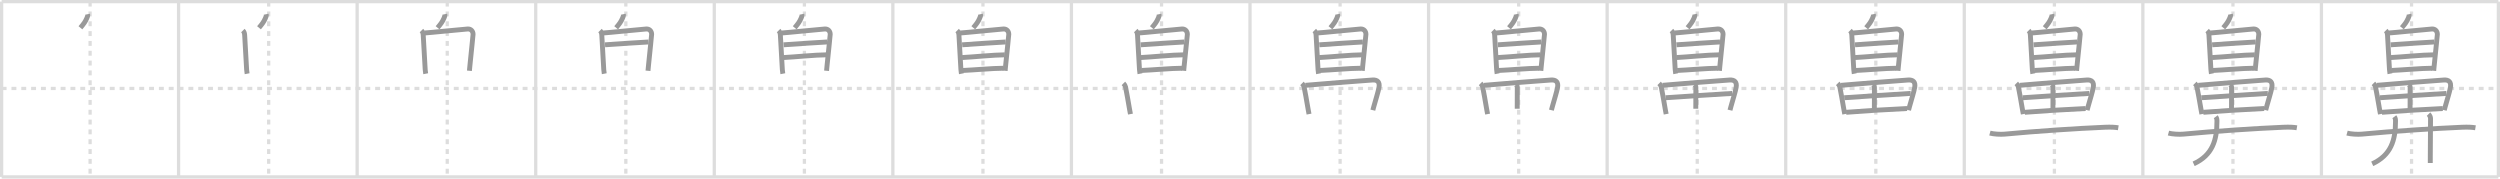 <svg width="1526px" height="109px" viewBox="0 0 1526 109" xmlns="http://www.w3.org/2000/svg" xmlns:xlink="http://www.w3.org/1999/xlink" xml:space="preserve" version="1.1" baseProfile="full">
<line x1="1" y1="1" x2="1525" y2="1" style="stroke:#ddd;stroke-width:2"></line>
<line x1="1" y1="1" x2="1" y2="108" style="stroke:#ddd;stroke-width:2"></line>
<line x1="1" y1="108" x2="1525" y2="108" style="stroke:#ddd;stroke-width:2"></line>
<line x1="1525" y1="1" x2="1525" y2="108" style="stroke:#ddd;stroke-width:2"></line>
<line x1="109" y1="1" x2="109" y2="108" style="stroke:#ddd;stroke-width:2"></line>
<line x1="218" y1="1" x2="218" y2="108" style="stroke:#ddd;stroke-width:2"></line>
<line x1="327" y1="1" x2="327" y2="108" style="stroke:#ddd;stroke-width:2"></line>
<line x1="436" y1="1" x2="436" y2="108" style="stroke:#ddd;stroke-width:2"></line>
<line x1="545" y1="1" x2="545" y2="108" style="stroke:#ddd;stroke-width:2"></line>
<line x1="654" y1="1" x2="654" y2="108" style="stroke:#ddd;stroke-width:2"></line>
<line x1="763" y1="1" x2="763" y2="108" style="stroke:#ddd;stroke-width:2"></line>
<line x1="872" y1="1" x2="872" y2="108" style="stroke:#ddd;stroke-width:2"></line>
<line x1="981" y1="1" x2="981" y2="108" style="stroke:#ddd;stroke-width:2"></line>
<line x1="1090" y1="1" x2="1090" y2="108" style="stroke:#ddd;stroke-width:2"></line>
<line x1="1199" y1="1" x2="1199" y2="108" style="stroke:#ddd;stroke-width:2"></line>
<line x1="1308" y1="1" x2="1308" y2="108" style="stroke:#ddd;stroke-width:2"></line>
<line x1="1417" y1="1" x2="1417" y2="108" style="stroke:#ddd;stroke-width:2"></line>
<line x1="1" y1="54" x2="1525" y2="54" style="stroke:#ddd;stroke-width:2;stroke-dasharray:3 3"></line>
<line x1="55" y1="1" x2="55" y2="108" style="stroke:#ddd;stroke-width:2;stroke-dasharray:3 3"></line>
<line x1="164" y1="1" x2="164" y2="108" style="stroke:#ddd;stroke-width:2;stroke-dasharray:3 3"></line>
<line x1="273" y1="1" x2="273" y2="108" style="stroke:#ddd;stroke-width:2;stroke-dasharray:3 3"></line>
<line x1="382" y1="1" x2="382" y2="108" style="stroke:#ddd;stroke-width:2;stroke-dasharray:3 3"></line>
<line x1="491" y1="1" x2="491" y2="108" style="stroke:#ddd;stroke-width:2;stroke-dasharray:3 3"></line>
<line x1="600" y1="1" x2="600" y2="108" style="stroke:#ddd;stroke-width:2;stroke-dasharray:3 3"></line>
<line x1="709" y1="1" x2="709" y2="108" style="stroke:#ddd;stroke-width:2;stroke-dasharray:3 3"></line>
<line x1="818" y1="1" x2="818" y2="108" style="stroke:#ddd;stroke-width:2;stroke-dasharray:3 3"></line>
<line x1="927" y1="1" x2="927" y2="108" style="stroke:#ddd;stroke-width:2;stroke-dasharray:3 3"></line>
<line x1="1036" y1="1" x2="1036" y2="108" style="stroke:#ddd;stroke-width:2;stroke-dasharray:3 3"></line>
<line x1="1145" y1="1" x2="1145" y2="108" style="stroke:#ddd;stroke-width:2;stroke-dasharray:3 3"></line>
<line x1="1254" y1="1" x2="1254" y2="108" style="stroke:#ddd;stroke-width:2;stroke-dasharray:3 3"></line>
<line x1="1363" y1="1" x2="1363" y2="108" style="stroke:#ddd;stroke-width:2;stroke-dasharray:3 3"></line>
<line x1="1472" y1="1" x2="1472" y2="108" style="stroke:#ddd;stroke-width:2;stroke-dasharray:3 3"></line>
<path d="M53.48,8.67c0.2,0.96-0.13,1.62-0.5,2.46c-0.98,2.24-1.73,3.24-3.89,5.82" style="fill:none;stroke:#999;stroke-width:3"></path>

<path d="M162.48,8.67c0.2,0.96-0.13,1.62-0.5,2.46c-0.98,2.24-1.73,3.24-3.89,5.82" style="fill:none;stroke:#999;stroke-width:3"></path>
<path d="M148.25,18.65c0.8,0.8,1,1.6,1.09,2.78c0.06,0.77,1.2,20.72,1.2,21.1c0,0.39,0.15,1.7,0.3,2.47" style="fill:none;stroke:#999;stroke-width:3"></path>

<path d="M271.48,8.67c0.2,0.96-0.13,1.62-0.5,2.46c-0.98,2.24-1.73,3.24-3.89,5.82" style="fill:none;stroke:#999;stroke-width:3"></path>
<path d="M257.25,18.65c0.8,0.8,1,1.6,1.09,2.78c0.06,0.77,1.2,20.72,1.2,21.1c0,0.39,0.15,1.7,0.3,2.47" style="fill:none;stroke:#999;stroke-width:3"></path>
<path d="M259.08,20.14c2.51-0.1,24.14-2.33,26.43-2.45c1.91-0.1,3.24,1.31,3.25,3.25c0,0.83-1,9.52-1.9,18.8c-0.11,1.15-0.22,2.31-0.33,3.47" style="fill:none;stroke:#999;stroke-width:3"></path>

<path d="M380.48,8.67c0.2,0.96-0.13,1.62-0.5,2.46c-0.98,2.24-1.73,3.24-3.89,5.82" style="fill:none;stroke:#999;stroke-width:3"></path>
<path d="M366.25,18.65c0.8,0.8,1,1.6,1.09,2.78c0.06,0.77,1.2,20.72,1.2,21.1c0,0.39,0.15,1.7,0.3,2.47" style="fill:none;stroke:#999;stroke-width:3"></path>
<path d="M368.08,20.14c2.51-0.1,24.14-2.33,26.43-2.45c1.91-0.1,3.24,1.31,3.25,3.25c0,0.83-1,9.52-1.9,18.8c-0.11,1.15-0.22,2.31-0.33,3.47" style="fill:none;stroke:#999;stroke-width:3"></path>
<path d="M369.29,27.35c5.96-0.48,22.21-1.48,26.61-1.73" style="fill:none;stroke:#999;stroke-width:3"></path>

<path d="M489.48,8.67c0.2,0.96-0.13,1.62-0.5,2.46c-0.98,2.24-1.73,3.24-3.89,5.82" style="fill:none;stroke:#999;stroke-width:3"></path>
<path d="M475.25,18.65c0.8,0.8,1,1.6,1.09,2.78c0.06,0.77,1.2,20.72,1.2,21.1c0,0.39,0.15,1.7,0.3,2.47" style="fill:none;stroke:#999;stroke-width:3"></path>
<path d="M477.08,20.14c2.51-0.1,24.14-2.33,26.43-2.45c1.91-0.1,3.24,1.31,3.25,3.25c0,0.83-1,9.52-1.9,18.8c-0.11,1.15-0.22,2.31-0.33,3.47" style="fill:none;stroke:#999;stroke-width:3"></path>
<path d="M478.29,27.35c5.96-0.48,22.21-1.48,26.61-1.73" style="fill:none;stroke:#999;stroke-width:3"></path>
<path d="M478.24,35.13c6.65-0.32,19.65-1.66,26.1-1.66" style="fill:none;stroke:#999;stroke-width:3"></path>

<path d="M598.48,8.67c0.2,0.96-0.13,1.62-0.5,2.46c-0.98,2.24-1.73,3.24-3.89,5.82" style="fill:none;stroke:#999;stroke-width:3"></path>
<path d="M584.25,18.65c0.8,0.8,1,1.6,1.09,2.78c0.06,0.77,1.2,20.72,1.2,21.1c0,0.39,0.15,1.7,0.3,2.47" style="fill:none;stroke:#999;stroke-width:3"></path>
<path d="M586.08,20.14c2.51-0.1,24.14-2.33,26.43-2.45c1.91-0.1,3.24,1.31,3.25,3.25c0,0.83-1,9.52-1.9,18.8c-0.11,1.15-0.22,2.31-0.33,3.47" style="fill:none;stroke:#999;stroke-width:3"></path>
<path d="M587.29,27.35c5.96-0.48,22.21-1.48,26.61-1.73" style="fill:none;stroke:#999;stroke-width:3"></path>
<path d="M587.24,35.13c6.65-0.32,19.65-1.66,26.1-1.66" style="fill:none;stroke:#999;stroke-width:3"></path>
<path d="M587.73,43.01c6.52-0.26,18.36-1.36,24.82-1.36" style="fill:none;stroke:#999;stroke-width:3"></path>

<path d="M707.48,8.67c0.2,0.96-0.13,1.62-0.5,2.46c-0.98,2.24-1.73,3.24-3.89,5.82" style="fill:none;stroke:#999;stroke-width:3"></path>
<path d="M693.25,18.65c0.8,0.8,1,1.6,1.09,2.78c0.06,0.77,1.2,20.72,1.2,21.1c0,0.39,0.15,1.7,0.3,2.47" style="fill:none;stroke:#999;stroke-width:3"></path>
<path d="M695.08,20.14c2.51-0.1,24.14-2.33,26.43-2.45c1.91-0.1,3.24,1.31,3.25,3.25c0,0.83-1,9.52-1.9,18.8c-0.11,1.15-0.22,2.31-0.33,3.47" style="fill:none;stroke:#999;stroke-width:3"></path>
<path d="M696.29,27.35c5.96-0.48,22.21-1.48,26.61-1.73" style="fill:none;stroke:#999;stroke-width:3"></path>
<path d="M696.24,35.13c6.65-0.32,19.65-1.66,26.1-1.66" style="fill:none;stroke:#999;stroke-width:3"></path>
<path d="M696.73,43.01c6.52-0.26,18.36-1.36,24.82-1.36" style="fill:none;stroke:#999;stroke-width:3"></path>
<path d="M685.74,50.9c0.68,0.68,1.13,1.47,1.28,2.14c0.8,3.7,1.5,8.38,2.49,13.83c0.16,0.91,0.34,1.83,0.52,2.78" style="fill:none;stroke:#999;stroke-width:3"></path>

<path d="M816.48,8.67c0.2,0.96-0.13,1.62-0.5,2.46c-0.98,2.24-1.73,3.24-3.89,5.82" style="fill:none;stroke:#999;stroke-width:3"></path>
<path d="M802.25,18.65c0.8,0.8,1,1.6,1.09,2.78c0.06,0.77,1.2,20.72,1.2,21.1c0,0.39,0.15,1.7,0.3,2.47" style="fill:none;stroke:#999;stroke-width:3"></path>
<path d="M804.08,20.14c2.51-0.1,24.14-2.33,26.43-2.45c1.91-0.1,3.24,1.31,3.25,3.25c0,0.83-1,9.52-1.9,18.8c-0.11,1.15-0.22,2.31-0.33,3.47" style="fill:none;stroke:#999;stroke-width:3"></path>
<path d="M805.29,27.35c5.96-0.48,22.21-1.48,26.61-1.73" style="fill:none;stroke:#999;stroke-width:3"></path>
<path d="M805.24,35.13c6.65-0.32,19.65-1.66,26.1-1.66" style="fill:none;stroke:#999;stroke-width:3"></path>
<path d="M805.73,43.01c6.52-0.26,18.36-1.36,24.82-1.36" style="fill:none;stroke:#999;stroke-width:3"></path>
<path d="M794.74,50.9c0.68,0.68,1.13,1.47,1.28,2.14c0.8,3.7,1.5,8.38,2.49,13.83c0.16,0.91,0.34,1.83,0.52,2.78" style="fill:none;stroke:#999;stroke-width:3"></path>
<path d="M796.83,52.08c13.42-1.2,32-2.59,40.87-3.24c3.26-0.24,4.55,1.41,4.05,4.41c-0.45,2.7-1.95,7.33-3.17,11.74c-0.21,0.76-0.42,1.52-0.6,2.26" style="fill:none;stroke:#999;stroke-width:3"></path>

<path d="M925.48,8.67c0.2,0.96-0.13,1.62-0.5,2.46c-0.98,2.24-1.73,3.24-3.89,5.82" style="fill:none;stroke:#999;stroke-width:3"></path>
<path d="M911.25,18.65c0.8,0.8,1,1.6,1.09,2.78c0.06,0.77,1.2,20.72,1.2,21.1c0,0.39,0.15,1.7,0.3,2.47" style="fill:none;stroke:#999;stroke-width:3"></path>
<path d="M913.08,20.14c2.51-0.1,24.14-2.33,26.43-2.45c1.91-0.1,3.24,1.31,3.25,3.25c0,0.83-1,9.52-1.9,18.8c-0.11,1.15-0.22,2.31-0.33,3.47" style="fill:none;stroke:#999;stroke-width:3"></path>
<path d="M914.29,27.35c5.96-0.48,22.21-1.48,26.61-1.73" style="fill:none;stroke:#999;stroke-width:3"></path>
<path d="M914.24,35.13c6.65-0.32,19.65-1.66,26.1-1.66" style="fill:none;stroke:#999;stroke-width:3"></path>
<path d="M914.73,43.01c6.52-0.26,18.36-1.36,24.82-1.36" style="fill:none;stroke:#999;stroke-width:3"></path>
<path d="M903.74,50.9c0.68,0.68,1.13,1.47,1.28,2.14c0.8,3.7,1.5,8.38,2.49,13.83c0.16,0.91,0.34,1.83,0.52,2.78" style="fill:none;stroke:#999;stroke-width:3"></path>
<path d="M905.83,52.08c13.42-1.2,32-2.59,40.87-3.24c3.26-0.24,4.55,1.41,4.05,4.41c-0.45,2.7-1.95,7.33-3.17,11.74c-0.21,0.76-0.42,1.52-0.6,2.26" style="fill:none;stroke:#999;stroke-width:3"></path>
<path d="M925.4,51.64c0.48,0.49,0.75,1.01,0.75,1.74c-0.01,4.19-0.04,11.68-0.04,13" style="fill:none;stroke:#999;stroke-width:3"></path>

<path d="M1034.48,8.67c0.2,0.96-0.13,1.62-0.5,2.46c-0.98,2.24-1.73,3.24-3.89,5.82" style="fill:none;stroke:#999;stroke-width:3"></path>
<path d="M1020.25,18.65c0.8,0.8,1,1.6,1.09,2.78c0.06,0.77,1.2,20.72,1.2,21.1c0,0.39,0.15,1.7,0.3,2.47" style="fill:none;stroke:#999;stroke-width:3"></path>
<path d="M1022.08,20.14c2.51-0.1,24.14-2.33,26.43-2.45c1.91-0.1,3.24,1.31,3.25,3.25c0,0.83-1,9.52-1.9,18.8c-0.11,1.15-0.22,2.31-0.33,3.47" style="fill:none;stroke:#999;stroke-width:3"></path>
<path d="M1023.29,27.35c5.96-0.48,22.21-1.48,26.61-1.73" style="fill:none;stroke:#999;stroke-width:3"></path>
<path d="M1023.24,35.13c6.65-0.32,19.65-1.66,26.1-1.66" style="fill:none;stroke:#999;stroke-width:3"></path>
<path d="M1023.73,43.01c6.52-0.26,18.36-1.36,24.82-1.36" style="fill:none;stroke:#999;stroke-width:3"></path>
<path d="M1012.74,50.9c0.68,0.68,1.13,1.47,1.28,2.14c0.8,3.7,1.5,8.38,2.49,13.83c0.16,0.91,0.34,1.83,0.52,2.78" style="fill:none;stroke:#999;stroke-width:3"></path>
<path d="M1014.83,52.08c13.42-1.2,32-2.59,40.87-3.24c3.26-0.24,4.55,1.41,4.05,4.41c-0.45,2.7-1.95,7.33-3.17,11.74c-0.21,0.76-0.42,1.52-0.6,2.26" style="fill:none;stroke:#999;stroke-width:3"></path>
<path d="M1034.4,51.64c0.48,0.49,0.75,1.01,0.75,1.74c-0.01,4.19-0.04,11.68-0.04,13" style="fill:none;stroke:#999;stroke-width:3"></path>
<path d="M1016.72,59.66c3.87-0.3,37.37-2.52,40.57-2.64" style="fill:none;stroke:#999;stroke-width:3"></path>

<path d="M1143.48,8.67c0.2,0.96-0.13,1.62-0.5,2.46c-0.98,2.24-1.73,3.24-3.89,5.82" style="fill:none;stroke:#999;stroke-width:3"></path>
<path d="M1129.25,18.65c0.8,0.8,1,1.6,1.09,2.78c0.06,0.77,1.2,20.72,1.2,21.1c0,0.39,0.15,1.7,0.3,2.47" style="fill:none;stroke:#999;stroke-width:3"></path>
<path d="M1131.08,20.14c2.51-0.1,24.14-2.33,26.43-2.45c1.91-0.1,3.24,1.31,3.25,3.25c0,0.83-1,9.52-1.9,18.8c-0.11,1.15-0.22,2.31-0.33,3.47" style="fill:none;stroke:#999;stroke-width:3"></path>
<path d="M1132.29,27.35c5.96-0.48,22.21-1.48,26.61-1.73" style="fill:none;stroke:#999;stroke-width:3"></path>
<path d="M1132.24,35.13c6.65-0.32,19.65-1.66,26.1-1.66" style="fill:none;stroke:#999;stroke-width:3"></path>
<path d="M1132.73,43.01c6.52-0.26,18.36-1.36,24.82-1.36" style="fill:none;stroke:#999;stroke-width:3"></path>
<path d="M1121.74,50.9c0.68,0.68,1.13,1.47,1.28,2.14c0.8,3.7,1.5,8.38,2.49,13.83c0.16,0.91,0.34,1.83,0.52,2.78" style="fill:none;stroke:#999;stroke-width:3"></path>
<path d="M1123.83,52.08c13.42-1.2,32-2.59,40.87-3.24c3.26-0.24,4.55,1.41,4.05,4.41c-0.45,2.7-1.95,7.33-3.17,11.74c-0.21,0.76-0.42,1.52-0.6,2.26" style="fill:none;stroke:#999;stroke-width:3"></path>
<path d="M1143.4,51.64c0.48,0.49,0.75,1.01,0.75,1.74c-0.01,4.19-0.04,11.68-0.04,13" style="fill:none;stroke:#999;stroke-width:3"></path>
<path d="M1125.72,59.66c3.87-0.3,37.37-2.52,40.57-2.64" style="fill:none;stroke:#999;stroke-width:3"></path>
<path d="M1126.9,68.55c9.85-0.8,25.37-1.77,37.17-2.31" style="fill:none;stroke:#999;stroke-width:3"></path>

<path d="M1252.48,8.67c0.2,0.96-0.13,1.62-0.5,2.46c-0.98,2.24-1.73,3.24-3.89,5.82" style="fill:none;stroke:#999;stroke-width:3"></path>
<path d="M1238.25,18.65c0.8,0.8,1,1.6,1.09,2.78c0.06,0.77,1.2,20.72,1.2,21.1c0,0.39,0.15,1.7,0.3,2.47" style="fill:none;stroke:#999;stroke-width:3"></path>
<path d="M1240.08,20.14c2.51-0.1,24.14-2.33,26.43-2.45c1.91-0.1,3.24,1.31,3.25,3.25c0,0.83-1,9.52-1.9,18.8c-0.11,1.15-0.22,2.31-0.33,3.47" style="fill:none;stroke:#999;stroke-width:3"></path>
<path d="M1241.29,27.35c5.96-0.48,22.21-1.48,26.61-1.73" style="fill:none;stroke:#999;stroke-width:3"></path>
<path d="M1241.24,35.13c6.65-0.32,19.65-1.66,26.1-1.66" style="fill:none;stroke:#999;stroke-width:3"></path>
<path d="M1241.73,43.01c6.52-0.26,18.36-1.36,24.82-1.36" style="fill:none;stroke:#999;stroke-width:3"></path>
<path d="M1230.74,50.9c0.68,0.68,1.13,1.47,1.28,2.14c0.8,3.7,1.5,8.38,2.49,13.83c0.16,0.91,0.34,1.83,0.52,2.78" style="fill:none;stroke:#999;stroke-width:3"></path>
<path d="M1232.83,52.08c13.42-1.2,32-2.59,40.87-3.24c3.26-0.24,4.55,1.41,4.05,4.41c-0.45,2.7-1.95,7.33-3.17,11.74c-0.21,0.76-0.42,1.52-0.6,2.26" style="fill:none;stroke:#999;stroke-width:3"></path>
<path d="M1252.4,51.64c0.48,0.49,0.75,1.01,0.75,1.74c-0.01,4.19-0.04,11.68-0.04,13" style="fill:none;stroke:#999;stroke-width:3"></path>
<path d="M1234.72,59.66c3.87-0.3,37.37-2.52,40.57-2.64" style="fill:none;stroke:#999;stroke-width:3"></path>
<path d="M1235.9,68.55c9.85-0.8,25.37-1.77,37.17-2.31" style="fill:none;stroke:#999;stroke-width:3"></path>
<path d="M1214.63,81.24c2.33,0.64,6.62,0.86,8.95,0.64c18.92-1.79,44.25-3.51,61.26-4.21c3.88-0.16,6.22,0.01,8.17,0.33" style="fill:none;stroke:#999;stroke-width:3"></path>

<path d="M1361.48,8.67c0.2,0.96-0.13,1.62-0.5,2.46c-0.98,2.24-1.73,3.24-3.89,5.82" style="fill:none;stroke:#999;stroke-width:3"></path>
<path d="M1347.25,18.65c0.8,0.8,1,1.6,1.09,2.78c0.06,0.77,1.2,20.72,1.2,21.1c0,0.39,0.15,1.7,0.3,2.47" style="fill:none;stroke:#999;stroke-width:3"></path>
<path d="M1349.08,20.14c2.51-0.1,24.14-2.33,26.43-2.45c1.91-0.1,3.24,1.31,3.25,3.25c0,0.83-1,9.52-1.9,18.8c-0.11,1.15-0.22,2.31-0.33,3.47" style="fill:none;stroke:#999;stroke-width:3"></path>
<path d="M1350.29,27.35c5.96-0.48,22.21-1.48,26.61-1.73" style="fill:none;stroke:#999;stroke-width:3"></path>
<path d="M1350.24,35.13c6.65-0.32,19.65-1.66,26.1-1.66" style="fill:none;stroke:#999;stroke-width:3"></path>
<path d="M1350.73,43.01c6.52-0.26,18.36-1.36,24.82-1.36" style="fill:none;stroke:#999;stroke-width:3"></path>
<path d="M1339.74,50.9c0.68,0.68,1.13,1.47,1.28,2.14c0.8,3.7,1.5,8.38,2.49,13.83c0.16,0.91,0.34,1.83,0.52,2.78" style="fill:none;stroke:#999;stroke-width:3"></path>
<path d="M1341.83,52.08c13.42-1.2,32-2.59,40.87-3.24c3.26-0.24,4.55,1.41,4.05,4.41c-0.45,2.7-1.95,7.33-3.17,11.74c-0.21,0.76-0.42,1.52-0.6,2.26" style="fill:none;stroke:#999;stroke-width:3"></path>
<path d="M1361.4,51.64c0.48,0.49,0.75,1.01,0.75,1.74c-0.01,4.19-0.04,11.68-0.04,13" style="fill:none;stroke:#999;stroke-width:3"></path>
<path d="M1343.72,59.66c3.87-0.3,37.37-2.52,40.57-2.64" style="fill:none;stroke:#999;stroke-width:3"></path>
<path d="M1344.9,68.55c9.85-0.8,25.37-1.77,37.17-2.31" style="fill:none;stroke:#999;stroke-width:3"></path>
<path d="M1323.63,81.24c2.33,0.64,6.62,0.86,8.95,0.64c18.92-1.79,44.25-3.51,61.26-4.21c3.88-0.16,6.22,0.01,8.17,0.33" style="fill:none;stroke:#999;stroke-width:3"></path>
<path d="M1352.5,71.25c0.75,1,0.72,1.91,0.72,2.92C1353.22,85.5,1350.5,94.75,1339.0,100" style="fill:none;stroke:#999;stroke-width:3"></path>

<path d="M1470.48,8.67c0.2,0.96-0.13,1.62-0.5,2.46c-0.98,2.24-1.73,3.24-3.89,5.82" style="fill:none;stroke:#999;stroke-width:3"></path>
<path d="M1456.25,18.65c0.8,0.8,1,1.6,1.09,2.78c0.06,0.77,1.2,20.72,1.2,21.1c0,0.39,0.15,1.7,0.3,2.47" style="fill:none;stroke:#999;stroke-width:3"></path>
<path d="M1458.08,20.14c2.51-0.1,24.14-2.33,26.43-2.45c1.91-0.1,3.24,1.31,3.25,3.25c0,0.83-1,9.52-1.9,18.8c-0.11,1.15-0.22,2.31-0.33,3.47" style="fill:none;stroke:#999;stroke-width:3"></path>
<path d="M1459.29,27.35c5.96-0.48,22.21-1.48,26.61-1.73" style="fill:none;stroke:#999;stroke-width:3"></path>
<path d="M1459.24,35.13c6.65-0.32,19.65-1.66,26.1-1.66" style="fill:none;stroke:#999;stroke-width:3"></path>
<path d="M1459.73,43.01c6.52-0.26,18.36-1.36,24.82-1.36" style="fill:none;stroke:#999;stroke-width:3"></path>
<path d="M1448.74,50.9c0.68,0.68,1.13,1.47,1.28,2.14c0.8,3.7,1.5,8.38,2.49,13.83c0.16,0.91,0.34,1.83,0.52,2.78" style="fill:none;stroke:#999;stroke-width:3"></path>
<path d="M1450.83,52.08c13.42-1.2,32-2.59,40.87-3.24c3.26-0.24,4.55,1.41,4.05,4.41c-0.45,2.7-1.95,7.33-3.17,11.74c-0.21,0.76-0.42,1.52-0.6,2.26" style="fill:none;stroke:#999;stroke-width:3"></path>
<path d="M1470.4,51.64c0.48,0.49,0.75,1.01,0.75,1.74c-0.01,4.19-0.04,11.68-0.04,13" style="fill:none;stroke:#999;stroke-width:3"></path>
<path d="M1452.72,59.66c3.87-0.3,37.37-2.52,40.57-2.64" style="fill:none;stroke:#999;stroke-width:3"></path>
<path d="M1453.9,68.55c9.85-0.8,25.37-1.77,37.17-2.31" style="fill:none;stroke:#999;stroke-width:3"></path>
<path d="M1432.63,81.24c2.33,0.64,6.62,0.86,8.95,0.64c18.92-1.79,44.25-3.51,61.26-4.21c3.88-0.16,6.22,0.01,8.17,0.33" style="fill:none;stroke:#999;stroke-width:3"></path>
<path d="M1461.5,71.25c0.75,1,0.72,1.91,0.72,2.92C1462.22,85.5,1459.5,94.75,1448.0,100" style="fill:none;stroke:#999;stroke-width:3"></path>
<path d="M1482.38,69.66c0.86,0.86,1.22,1.92,1.22,2.69c0,2.5-0.11,15.52-0.15,23.16c-0.01,1.63-0.01,3.01-0.01,4" style="fill:none;stroke:#999;stroke-width:3"></path>

</svg>